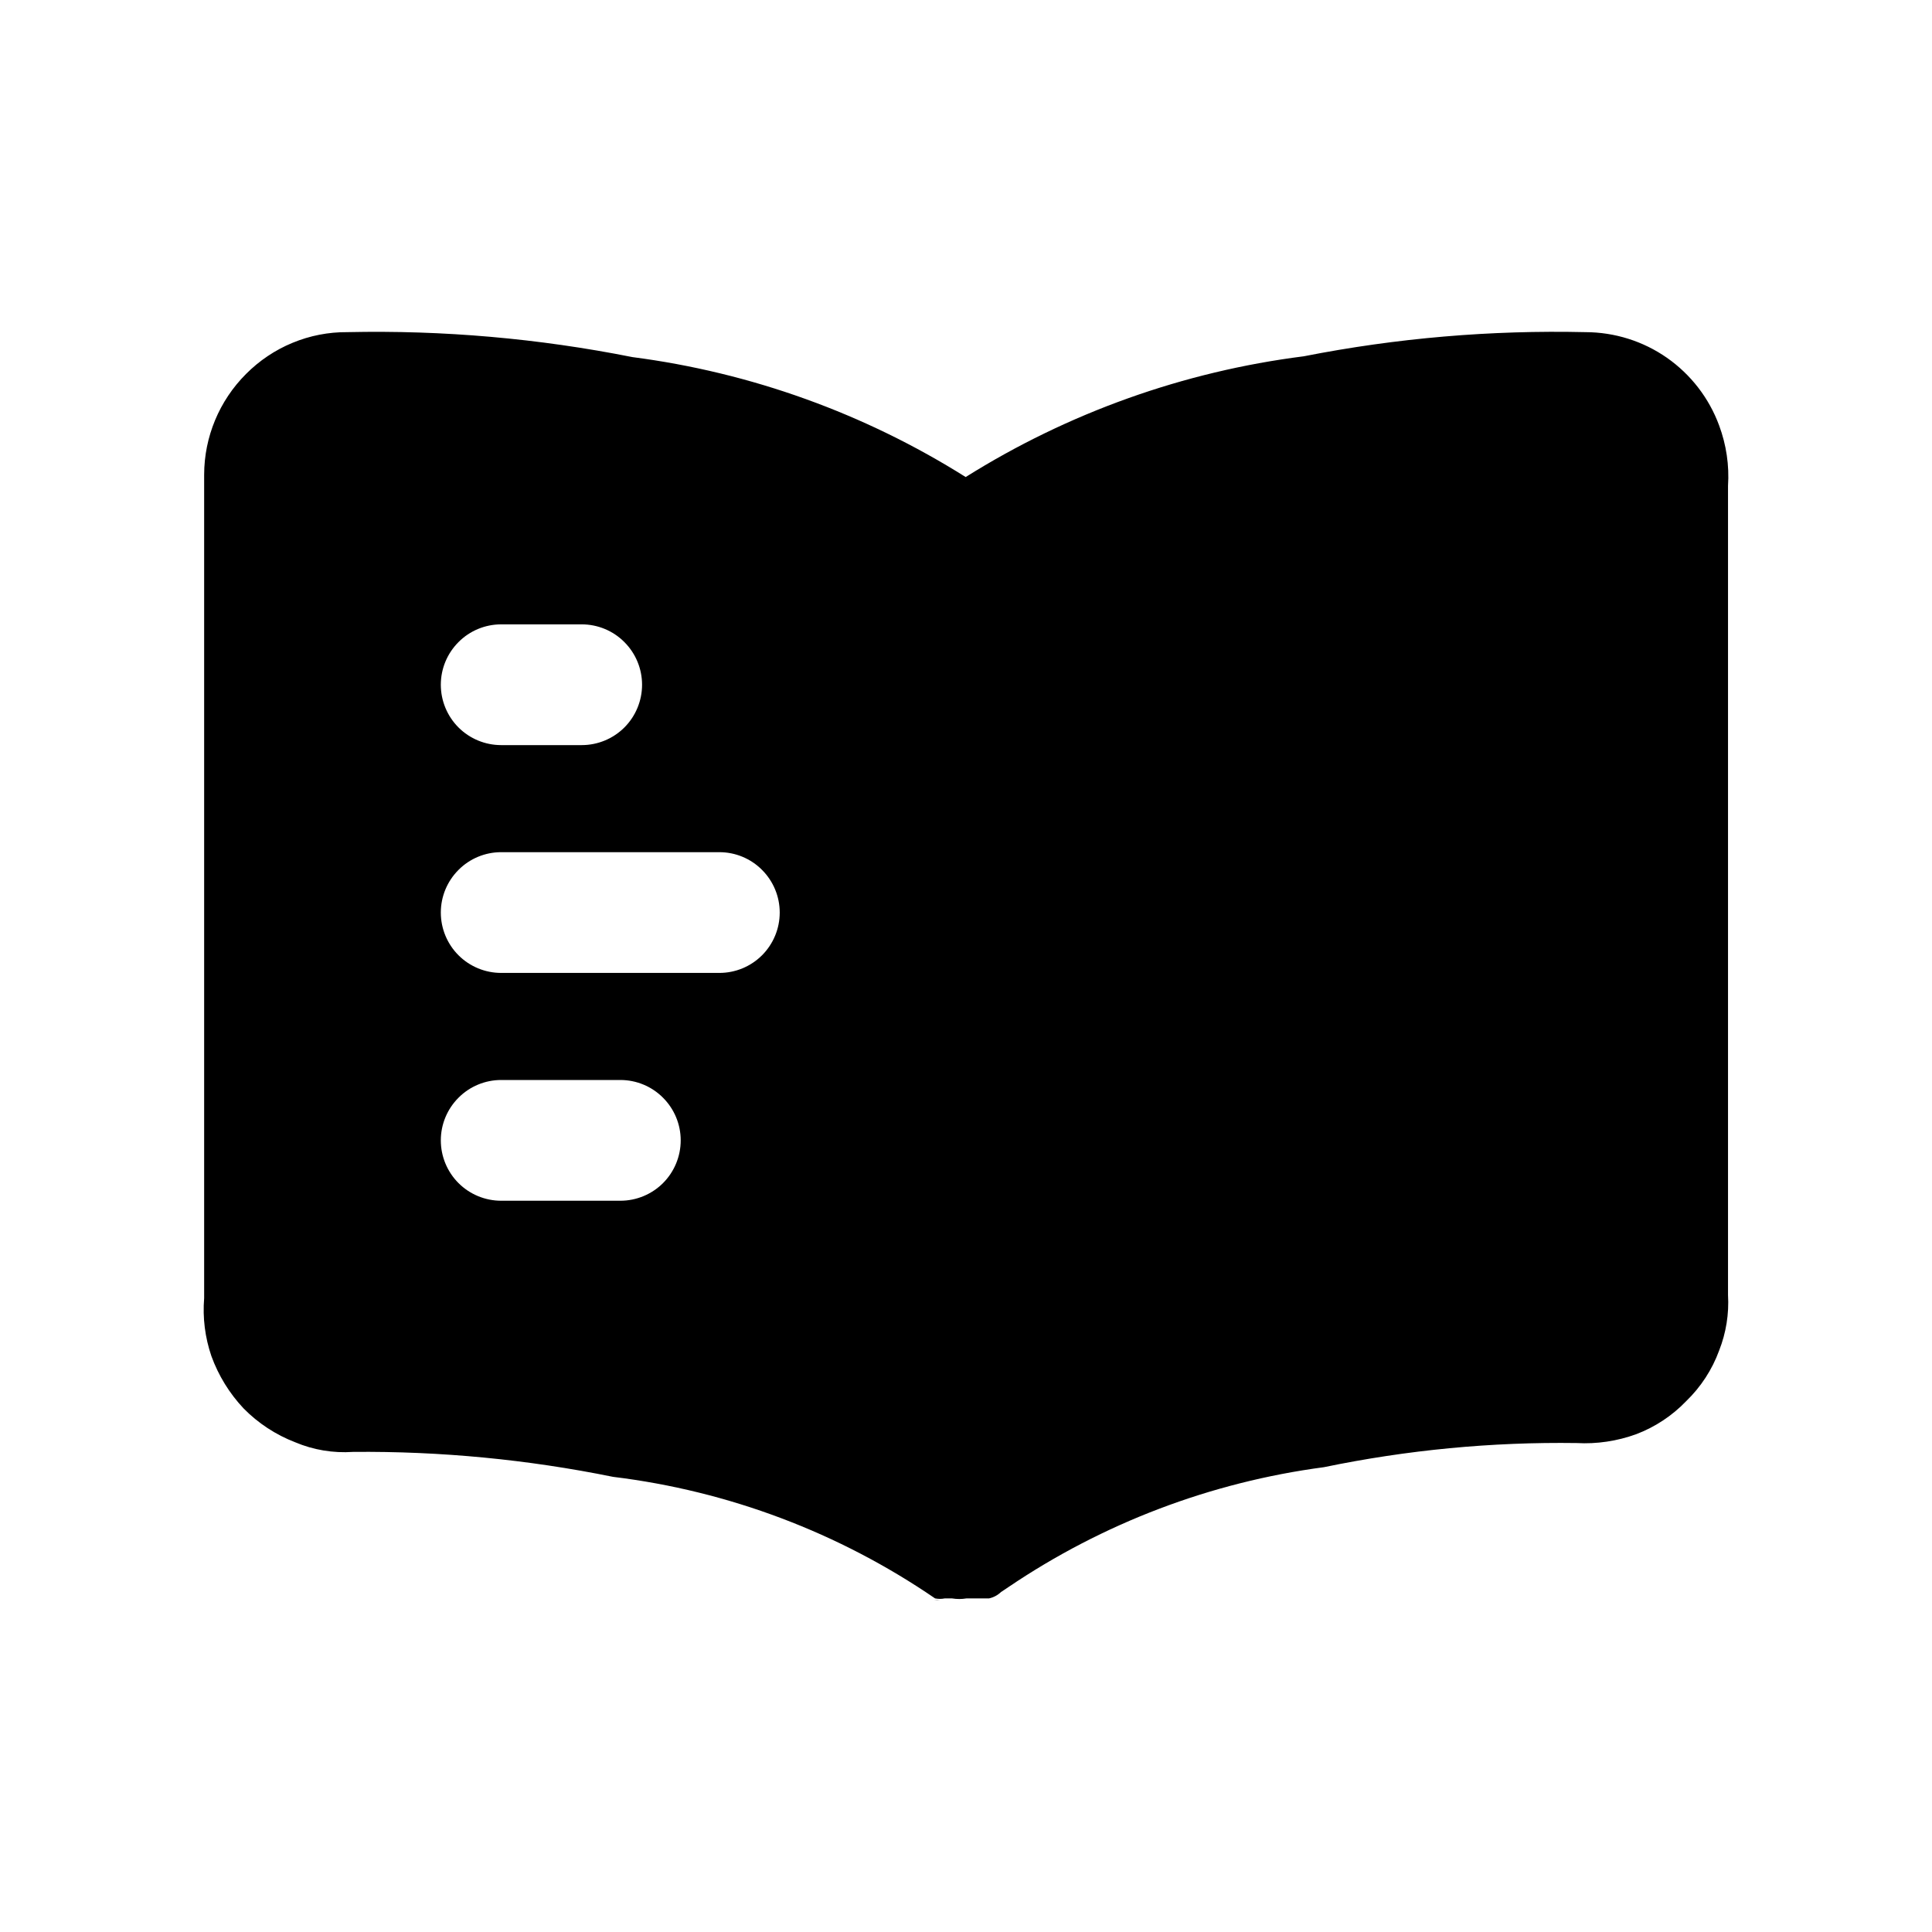<svg width="24" height="24" viewBox="0 0 24 24" fill="none" xmlns="http://www.w3.org/2000/svg">
<path d="M21.356 5.286C21.231 4.946 21.005 4.653 20.708 4.445C20.412 4.238 20.058 4.127 19.696 4.126C18.522 4.099 17.348 4.199 16.196 4.426C14.704 4.615 13.27 5.127 11.996 5.926C10.74 5.136 9.328 4.627 7.856 4.436C6.691 4.204 5.504 4.1 4.316 4.126C4.082 4.124 3.85 4.169 3.633 4.259C3.417 4.348 3.221 4.48 3.056 4.646C2.724 4.978 2.537 5.427 2.536 5.896V16.126C2.516 16.37 2.547 16.615 2.626 16.846C2.714 17.088 2.85 17.309 3.026 17.496C3.207 17.68 3.425 17.823 3.666 17.916C3.893 18.012 4.14 18.053 4.386 18.036C5.471 18.026 6.553 18.13 7.616 18.346C9.051 18.521 10.423 19.039 11.616 19.856C11.656 19.864 11.696 19.864 11.736 19.856H11.826C11.886 19.866 11.946 19.866 12.006 19.856H12.196H12.286C12.342 19.844 12.394 19.816 12.436 19.776L12.526 19.716C13.699 18.922 15.041 18.412 16.446 18.226C17.479 18.012 18.532 17.911 19.586 17.926C19.837 17.94 20.089 17.902 20.326 17.816C20.56 17.727 20.772 17.587 20.946 17.406C21.128 17.23 21.269 17.015 21.356 16.776C21.442 16.557 21.48 16.322 21.466 16.086V6.036C21.483 5.781 21.445 5.526 21.356 5.286ZM6.226 7.756H7.226C7.425 7.756 7.616 7.835 7.756 7.976C7.897 8.117 7.976 8.307 7.976 8.506C7.976 8.705 7.897 8.896 7.756 9.037C7.616 9.177 7.425 9.256 7.226 9.256H6.226C6.027 9.256 5.836 9.177 5.696 9.037C5.555 8.896 5.476 8.705 5.476 8.506C5.476 8.307 5.555 8.117 5.696 7.976C5.836 7.835 6.027 7.756 6.226 7.756ZM7.706 14.916H6.226C6.027 14.916 5.836 14.837 5.696 14.697C5.555 14.556 5.476 14.365 5.476 14.166C5.476 13.967 5.555 13.777 5.696 13.636C5.836 13.495 6.027 13.416 6.226 13.416H7.706C7.905 13.416 8.096 13.495 8.236 13.636C8.377 13.777 8.456 13.967 8.456 14.166C8.456 14.365 8.377 14.556 8.236 14.697C8.096 14.837 7.905 14.916 7.706 14.916ZM8.936 12.086H6.226C6.027 12.086 5.836 12.007 5.696 11.867C5.555 11.726 5.476 11.535 5.476 11.336C5.476 11.137 5.555 10.947 5.696 10.806C5.836 10.665 6.027 10.586 6.226 10.586H8.936C9.135 10.586 9.326 10.665 9.466 10.806C9.607 10.947 9.686 11.137 9.686 11.336C9.686 11.535 9.607 11.726 9.466 11.867C9.326 12.007 9.135 12.086 8.936 12.086Z" fill="black"/>
<path d="M11.606 19.876H11.676C11.653 19.879 11.63 19.879 11.606 19.876Z" fill="black"/>
</svg>
